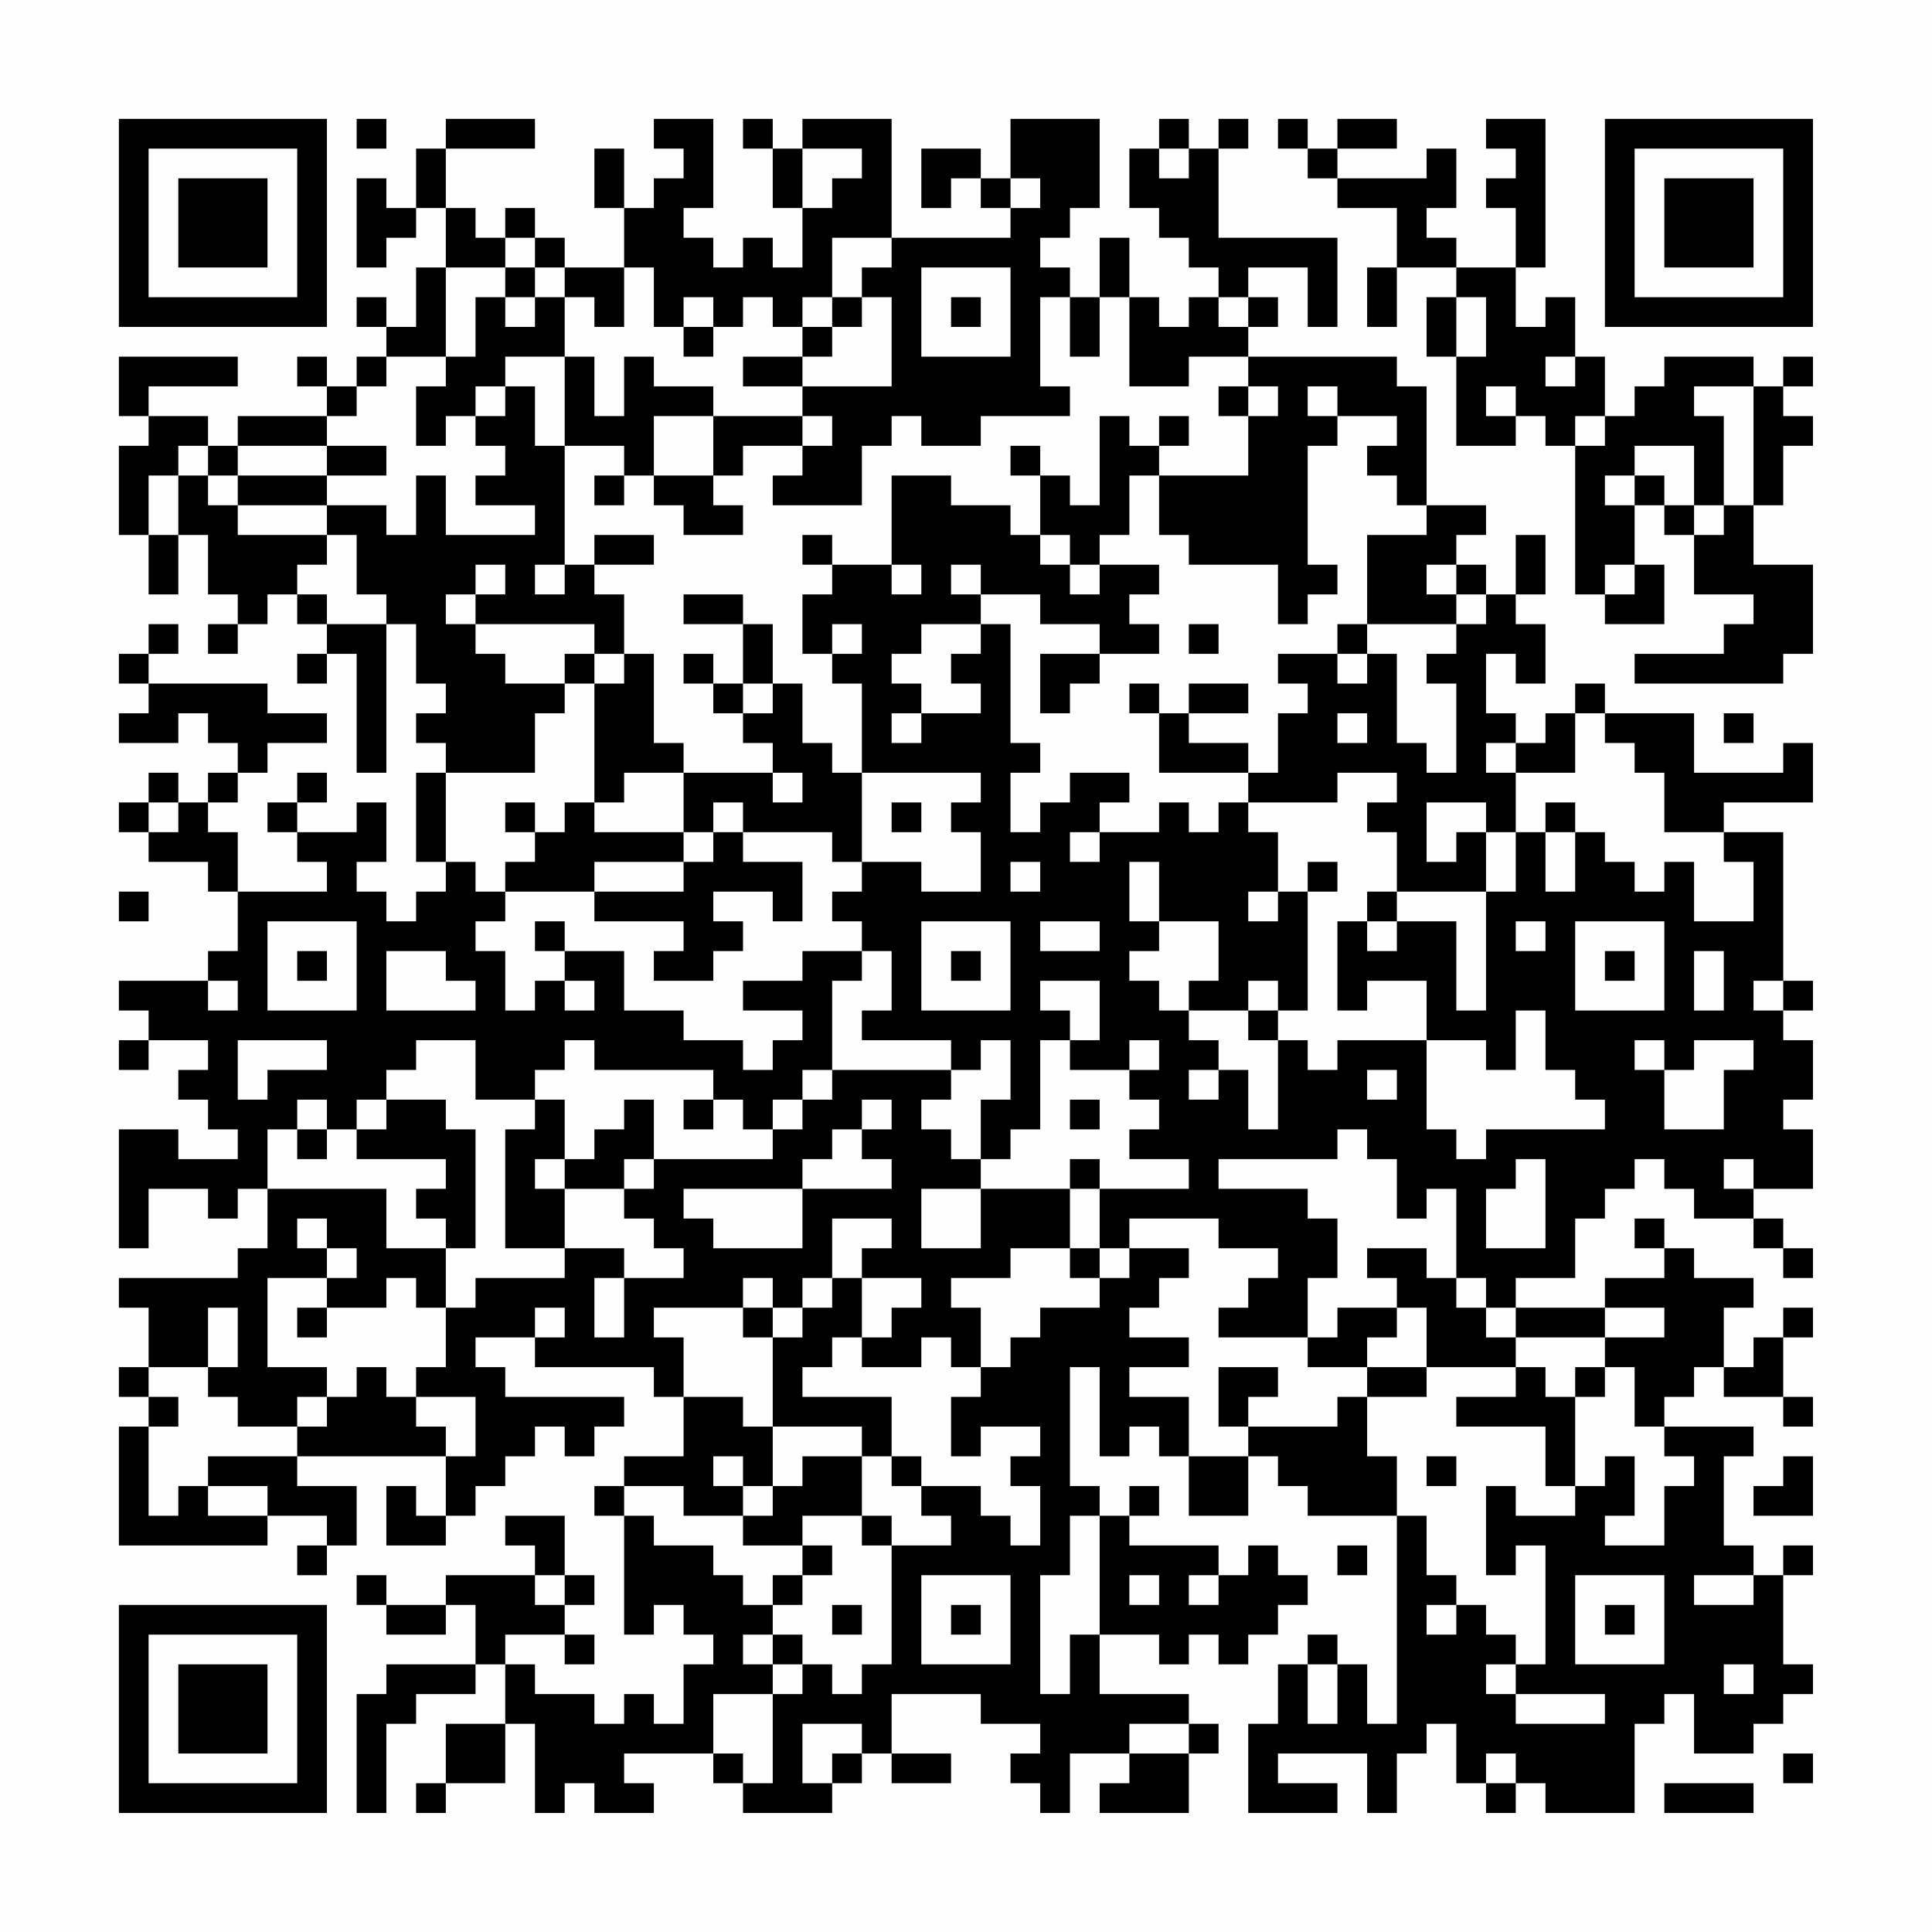 <?xml version="1.0" encoding="UTF-8"?>
<svg xmlns="http://www.w3.org/2000/svg" version="1.1" width="300" height="300" viewBox="0 0 300 300"><rect x="0" y="0" width="300" height="300" fill="#fefefe"/><g transform="scale(4.615)"><g transform="translate(4,4)"><path fill-rule="evenodd" d="M8 0L8 1L9 1L9 0ZM11 0L11 1L10 1L10 3L9 3L9 2L8 2L8 5L9 5L9 4L10 4L10 3L11 3L11 5L10 5L10 7L9 7L9 6L8 6L8 7L9 7L9 8L8 8L8 9L7 9L7 8L6 8L6 9L7 9L7 10L4 10L4 11L3 11L3 10L1 10L1 9L4 9L4 8L0 8L0 10L1 10L1 11L0 11L0 14L1 14L1 16L2 16L2 14L3 14L3 16L4 16L4 17L3 17L3 18L4 18L4 17L5 17L5 16L6 16L6 17L7 17L7 18L6 18L6 19L7 19L7 18L8 18L8 22L9 22L9 17L10 17L10 19L11 19L11 20L10 20L10 21L11 21L11 22L10 22L10 25L11 25L11 26L10 26L10 27L9 27L9 26L8 26L8 25L9 25L9 23L8 23L8 24L6 24L6 23L7 23L7 22L6 22L6 23L5 23L5 24L6 24L6 25L7 25L7 26L4 26L4 24L3 24L3 23L4 23L4 22L5 22L5 21L7 21L7 20L5 20L5 19L1 19L1 18L2 18L2 17L1 17L1 18L0 18L0 19L1 19L1 20L0 20L0 21L2 21L2 20L3 20L3 21L4 21L4 22L3 22L3 23L2 23L2 22L1 22L1 23L0 23L0 24L1 24L1 25L3 25L3 26L4 26L4 28L3 28L3 29L0 29L0 30L1 30L1 31L0 31L0 32L1 32L1 31L3 31L3 32L2 32L2 33L3 33L3 34L4 34L4 35L2 35L2 34L0 34L0 38L1 38L1 36L3 36L3 37L4 37L4 36L5 36L5 38L4 38L4 39L0 39L0 40L1 40L1 42L0 42L0 43L1 43L1 44L0 44L0 48L5 48L5 47L7 47L7 48L6 48L6 49L7 49L7 48L8 48L8 46L6 46L6 45L11 45L11 47L10 47L10 46L9 46L9 48L11 48L11 47L12 47L12 46L13 46L13 45L14 45L14 44L15 44L15 45L16 45L16 44L17 44L17 43L13 43L13 42L12 42L12 41L14 41L14 42L18 42L18 43L19 43L19 45L17 45L17 46L16 46L16 47L17 47L17 51L18 51L18 50L19 50L19 51L20 51L20 52L19 52L19 54L18 54L18 53L17 53L17 54L16 54L16 53L14 53L14 52L13 52L13 51L15 51L15 52L16 52L16 51L15 51L15 50L16 50L16 49L15 49L15 47L13 47L13 48L14 48L14 49L11 49L11 50L9 50L9 49L8 49L8 50L9 50L9 51L11 51L11 50L12 50L12 52L9 52L9 53L8 53L8 57L9 57L9 54L10 54L10 53L12 53L12 52L13 52L13 54L11 54L11 56L10 56L10 57L11 57L11 56L13 56L13 54L14 54L14 57L15 57L15 56L16 56L16 57L18 57L18 56L17 56L17 55L20 55L20 56L21 56L21 57L24 57L24 56L25 56L25 55L26 55L26 56L28 56L28 55L26 55L26 53L29 53L29 54L31 54L31 55L30 55L30 56L31 56L31 57L32 57L32 55L34 55L34 56L33 56L33 57L36 57L36 55L37 55L37 54L36 54L36 53L33 53L33 51L35 51L35 52L36 52L36 51L37 51L37 52L38 52L38 51L39 51L39 50L40 50L40 49L39 49L39 48L38 48L38 49L37 49L37 48L34 48L34 47L35 47L35 46L34 46L34 47L33 47L33 46L32 46L32 42L33 42L33 45L34 45L34 44L35 44L35 45L36 45L36 47L38 47L38 45L39 45L39 46L40 46L40 47L43 47L43 54L42 54L42 52L41 52L41 51L40 51L40 52L39 52L39 54L38 54L38 57L41 57L41 56L39 56L39 55L42 55L42 57L43 57L43 55L44 55L44 54L45 54L45 56L46 56L46 57L47 57L47 56L48 56L48 57L51 57L51 54L52 54L52 53L53 53L53 55L55 55L55 54L56 54L56 53L57 53L57 52L56 52L56 49L57 49L57 48L56 48L56 49L55 49L55 48L54 48L54 45L55 45L55 44L52 44L52 43L53 43L53 42L54 42L54 43L56 43L56 44L57 44L57 43L56 43L56 41L57 41L57 40L56 40L56 41L55 41L55 42L54 42L54 40L55 40L55 39L53 39L53 38L52 38L52 37L51 37L51 38L52 38L52 39L50 39L50 40L47 40L47 39L49 39L49 37L50 37L50 36L51 36L51 35L52 35L52 36L53 36L53 37L55 37L55 38L56 38L56 39L57 39L57 38L56 38L56 37L55 37L55 36L57 36L57 34L56 34L56 33L57 33L57 31L56 31L56 30L57 30L57 29L56 29L56 24L54 24L54 23L57 23L57 21L56 21L56 22L53 22L53 20L50 20L50 19L49 19L49 20L48 20L48 21L47 21L47 20L46 20L46 18L47 18L47 19L48 19L48 17L47 17L47 16L48 16L48 14L47 14L47 16L46 16L46 15L45 15L45 14L46 14L46 13L44 13L44 9L43 9L43 8L38 8L38 7L39 7L39 6L38 6L38 5L40 5L40 7L41 7L41 4L37 4L37 1L38 1L38 0L37 0L37 1L36 1L36 0L35 0L35 1L34 1L34 3L35 3L35 4L36 4L36 5L37 5L37 6L36 6L36 7L35 7L35 6L34 6L34 4L33 4L33 6L32 6L32 5L31 5L31 4L32 4L32 3L33 3L33 0L30 0L30 2L29 2L29 1L27 1L27 3L28 3L28 2L29 2L29 3L30 3L30 4L26 4L26 0L23 0L23 1L22 1L22 0L21 0L21 1L22 1L22 3L23 3L23 5L22 5L22 4L21 4L21 5L20 5L20 4L19 4L19 3L20 3L20 0L18 0L18 1L19 1L19 2L18 2L18 3L17 3L17 1L16 1L16 3L17 3L17 5L15 5L15 4L14 4L14 3L13 3L13 4L12 4L12 3L11 3L11 1L14 1L14 0ZM39 0L39 1L40 1L40 2L41 2L41 3L43 3L43 5L42 5L42 7L43 7L43 5L45 5L45 6L44 6L44 8L45 8L45 11L47 11L47 10L48 10L48 11L49 11L49 16L50 16L50 17L52 17L52 15L51 15L51 13L52 13L52 14L53 14L53 16L55 16L55 17L54 17L54 18L51 18L51 19L56 19L56 18L57 18L57 15L55 15L55 13L56 13L56 11L57 11L57 10L56 10L56 9L57 9L57 8L56 8L56 9L55 9L55 8L52 8L52 9L51 9L51 10L50 10L50 8L49 8L49 6L48 6L48 7L47 7L47 5L48 5L48 0L46 0L46 1L47 1L47 2L46 2L46 3L47 3L47 5L45 5L45 4L44 4L44 3L45 3L45 1L44 1L44 2L41 2L41 1L43 1L43 0L41 0L41 1L40 1L40 0ZM23 1L23 3L24 3L24 2L25 2L25 1ZM35 1L35 2L36 2L36 1ZM30 2L30 3L31 3L31 2ZM13 4L13 5L11 5L11 8L9 8L9 9L8 9L8 10L7 10L7 11L4 11L4 12L3 12L3 11L2 11L2 12L1 12L1 14L2 14L2 12L3 12L3 13L4 13L4 14L7 14L7 15L6 15L6 16L7 16L7 17L9 17L9 16L8 16L8 14L7 14L7 13L9 13L9 14L10 14L10 12L11 12L11 14L14 14L14 13L12 13L12 12L13 12L13 11L12 11L12 10L13 10L13 9L14 9L14 11L15 11L15 15L14 15L14 16L15 16L15 15L16 15L16 16L17 16L17 18L16 18L16 17L12 17L12 16L13 16L13 15L12 15L12 16L11 16L11 17L12 17L12 18L13 18L13 19L15 19L15 20L14 20L14 22L11 22L11 25L12 25L12 26L13 26L13 27L12 27L12 28L13 28L13 30L14 30L14 29L15 29L15 30L16 30L16 29L15 29L15 28L17 28L17 30L19 30L19 31L21 31L21 32L22 32L22 31L23 31L23 30L21 30L21 29L23 29L23 28L25 28L25 29L24 29L24 32L23 32L23 33L22 33L22 34L21 34L21 33L20 33L20 32L16 32L16 31L15 31L15 32L14 32L14 33L12 33L12 31L10 31L10 32L9 32L9 33L8 33L8 34L7 34L7 33L6 33L6 34L5 34L5 36L9 36L9 38L11 38L11 40L10 40L10 39L9 39L9 40L7 40L7 39L8 39L8 38L7 38L7 37L6 37L6 38L7 38L7 39L5 39L5 42L7 42L7 43L6 43L6 44L4 44L4 43L3 43L3 42L4 42L4 40L3 40L3 42L1 42L1 43L2 43L2 44L1 44L1 47L2 47L2 46L3 46L3 47L5 47L5 46L3 46L3 45L6 45L6 44L7 44L7 43L8 43L8 42L9 42L9 43L10 43L10 44L11 44L11 45L12 45L12 43L10 43L10 42L11 42L11 40L12 40L12 39L15 39L15 38L17 38L17 39L16 39L16 41L17 41L17 39L19 39L19 38L18 38L18 37L17 37L17 36L18 36L18 35L22 35L22 34L23 34L23 33L24 33L24 32L28 32L28 33L27 33L27 34L28 34L28 35L29 35L29 36L27 36L27 38L29 38L29 36L32 36L32 38L30 38L30 39L28 39L28 40L29 40L29 42L28 42L28 41L27 41L27 42L25 42L25 41L26 41L26 40L27 40L27 39L25 39L25 38L26 38L26 37L24 37L24 39L23 39L23 40L22 40L22 39L21 39L21 40L18 40L18 41L19 41L19 43L21 43L21 44L22 44L22 46L21 46L21 45L20 45L20 46L21 46L21 47L19 47L19 46L17 46L17 47L18 47L18 48L20 48L20 49L21 49L21 50L22 50L22 51L21 51L21 52L22 52L22 53L20 53L20 55L21 55L21 56L22 56L22 53L23 53L23 52L24 52L24 53L25 53L25 52L26 52L26 48L28 48L28 47L27 47L27 46L29 46L29 47L30 47L30 48L31 48L31 46L30 46L30 45L31 45L31 44L29 44L29 45L28 45L28 43L29 43L29 42L30 42L30 41L31 41L31 40L33 40L33 39L34 39L34 38L36 38L36 39L35 39L35 40L34 40L34 41L36 41L36 42L34 42L34 43L36 43L36 45L38 45L38 44L41 44L41 43L42 43L42 45L43 45L43 47L44 47L44 49L45 49L45 50L44 50L44 51L45 51L45 50L46 50L46 51L47 51L47 52L46 52L46 53L47 53L47 54L50 54L50 53L47 53L47 52L48 52L48 48L47 48L47 49L46 49L46 46L47 46L47 47L49 47L49 46L50 46L50 45L51 45L51 47L50 47L50 48L52 48L52 46L53 46L53 45L52 45L52 44L51 44L51 42L50 42L50 41L52 41L52 40L50 40L50 41L47 41L47 40L46 40L46 39L45 39L45 36L44 36L44 37L43 37L43 35L42 35L42 34L41 34L41 35L37 35L37 36L40 36L40 37L41 37L41 39L40 39L40 41L37 41L37 40L38 40L38 39L39 39L39 38L37 38L37 37L34 37L34 38L33 38L33 36L36 36L36 35L34 35L34 34L35 34L35 33L34 33L34 32L35 32L35 31L34 31L34 32L32 32L32 31L33 31L33 29L31 29L31 30L32 30L32 31L31 31L31 34L30 34L30 35L29 35L29 33L30 33L30 31L29 31L29 32L28 32L28 31L25 31L25 30L26 30L26 28L25 28L25 27L24 27L24 26L25 26L25 25L27 25L27 26L29 26L29 24L28 24L28 23L29 23L29 22L25 22L25 19L24 19L24 18L25 18L25 17L24 17L24 18L23 18L23 16L24 16L24 15L26 15L26 16L27 16L27 15L26 15L26 12L28 12L28 13L30 13L30 14L31 14L31 15L32 15L32 16L33 16L33 15L35 15L35 16L34 16L34 17L35 17L35 18L33 18L33 17L31 17L31 16L29 16L29 15L28 15L28 16L29 16L29 17L27 17L27 18L26 18L26 19L27 19L27 20L26 20L26 21L27 21L27 20L29 20L29 19L28 19L28 18L29 18L29 17L30 17L30 21L31 21L31 22L30 22L30 24L31 24L31 23L32 23L32 22L34 22L34 23L33 23L33 24L32 24L32 25L33 25L33 24L35 24L35 23L36 23L36 24L37 24L37 23L38 23L38 24L39 24L39 26L38 26L38 27L39 27L39 26L40 26L40 30L39 30L39 29L38 29L38 30L36 30L36 29L37 29L37 27L35 27L35 25L34 25L34 27L35 27L35 28L34 28L34 29L35 29L35 30L36 30L36 31L37 31L37 32L36 32L36 33L37 33L37 32L38 32L38 34L39 34L39 31L40 31L40 32L41 32L41 31L44 31L44 34L45 34L45 35L46 35L46 34L50 34L50 33L49 33L49 32L48 32L48 30L47 30L47 32L46 32L46 31L44 31L44 29L42 29L42 30L41 30L41 27L42 27L42 28L43 28L43 27L45 27L45 30L46 30L46 26L47 26L47 24L48 24L48 26L49 26L49 24L50 24L50 25L51 25L51 26L52 26L52 25L53 25L53 27L55 27L55 25L54 25L54 24L52 24L52 22L51 22L51 21L50 21L50 20L49 20L49 22L47 22L47 21L46 21L46 22L47 22L47 24L46 24L46 23L44 23L44 25L45 25L45 24L46 24L46 26L43 26L43 24L42 24L42 23L43 23L43 22L41 22L41 23L38 23L38 22L39 22L39 20L40 20L40 19L39 19L39 18L41 18L41 19L42 19L42 18L43 18L43 21L44 21L44 22L45 22L45 19L44 19L44 18L45 18L45 17L46 17L46 16L45 16L45 15L44 15L44 16L45 16L45 17L42 17L42 14L44 14L44 13L43 13L43 12L42 12L42 11L43 11L43 10L41 10L41 9L40 9L40 10L41 10L41 11L40 11L40 15L41 15L41 16L40 16L40 17L39 17L39 15L36 15L36 14L35 14L35 12L38 12L38 10L39 10L39 9L38 9L38 8L36 8L36 9L34 9L34 6L33 6L33 8L32 8L32 6L31 6L31 9L32 9L32 10L29 10L29 11L27 11L27 10L26 10L26 11L25 11L25 13L22 13L22 12L23 12L23 11L24 11L24 10L23 10L23 9L26 9L26 6L25 6L25 5L26 5L26 4L24 4L24 6L23 6L23 7L22 7L22 6L21 6L21 7L20 7L20 6L19 6L19 7L18 7L18 5L17 5L17 7L16 7L16 6L15 6L15 5L14 5L14 4ZM13 5L13 6L12 6L12 8L11 8L11 9L10 9L10 11L11 11L11 10L12 10L12 9L13 9L13 8L15 8L15 11L17 11L17 12L16 12L16 13L17 13L17 12L18 12L18 13L19 13L19 14L21 14L21 13L20 13L20 12L21 12L21 11L23 11L23 10L20 10L20 9L18 9L18 8L17 8L17 10L16 10L16 8L15 8L15 6L14 6L14 5ZM27 5L27 8L30 8L30 5ZM13 6L13 7L14 7L14 6ZM24 6L24 7L23 7L23 8L21 8L21 9L23 9L23 8L24 8L24 7L25 7L25 6ZM28 6L28 7L29 7L29 6ZM37 6L37 7L38 7L38 6ZM45 6L45 8L46 8L46 6ZM19 7L19 8L20 8L20 7ZM48 8L48 9L49 9L49 8ZM37 9L37 10L38 10L38 9ZM46 9L46 10L47 10L47 9ZM53 9L53 10L54 10L54 13L53 13L53 11L51 11L51 12L50 12L50 13L51 13L51 12L52 12L52 13L53 13L53 14L54 14L54 13L55 13L55 9ZM18 10L18 12L20 12L20 10ZM33 10L33 13L32 13L32 12L31 12L31 11L30 11L30 12L31 12L31 14L32 14L32 15L33 15L33 14L34 14L34 12L35 12L35 11L36 11L36 10L35 10L35 11L34 11L34 10ZM49 10L49 11L50 11L50 10ZM7 11L7 12L4 12L4 13L7 13L7 12L9 12L9 11ZM16 14L16 15L18 15L18 14ZM23 14L23 15L24 15L24 14ZM50 15L50 16L51 16L51 15ZM19 16L19 17L21 17L21 19L20 19L20 18L19 18L19 19L20 19L20 20L21 20L21 21L22 21L22 22L19 22L19 21L18 21L18 18L17 18L17 19L16 19L16 18L15 18L15 19L16 19L16 23L15 23L15 24L14 24L14 23L13 23L13 24L14 24L14 25L13 25L13 26L16 26L16 27L19 27L19 28L18 28L18 29L20 29L20 28L21 28L21 27L20 27L20 26L22 26L22 27L23 27L23 25L21 25L21 24L24 24L24 25L25 25L25 22L24 22L24 21L23 21L23 19L22 19L22 17L21 17L21 16ZM36 17L36 18L37 18L37 17ZM41 17L41 18L42 18L42 17ZM31 18L31 20L32 20L32 19L33 19L33 18ZM21 19L21 20L22 20L22 19ZM34 19L34 20L35 20L35 22L38 22L38 21L36 21L36 20L38 20L38 19L36 19L36 20L35 20L35 19ZM41 20L41 21L42 21L42 20ZM54 20L54 21L55 21L55 20ZM17 22L17 23L16 23L16 24L19 24L19 25L16 25L16 26L19 26L19 25L20 25L20 24L21 24L21 23L20 23L20 24L19 24L19 22ZM22 22L22 23L23 23L23 22ZM1 23L1 24L2 24L2 23ZM26 23L26 24L27 24L27 23ZM48 23L48 24L49 24L49 23ZM30 25L30 26L31 26L31 25ZM40 25L40 26L41 26L41 25ZM0 26L0 27L1 27L1 26ZM42 26L42 27L43 27L43 26ZM5 27L5 30L8 30L8 27ZM14 27L14 28L15 28L15 27ZM27 27L27 30L30 30L30 27ZM31 27L31 28L33 28L33 27ZM47 27L47 28L48 28L48 27ZM49 27L49 30L52 30L52 27ZM6 28L6 29L7 29L7 28ZM9 28L9 30L12 30L12 29L11 29L11 28ZM28 28L28 29L29 29L29 28ZM50 28L50 29L51 29L51 28ZM53 28L53 30L54 30L54 28ZM3 29L3 30L4 30L4 29ZM55 29L55 30L56 30L56 29ZM38 30L38 31L39 31L39 30ZM4 31L4 33L5 33L5 32L7 32L7 31ZM51 31L51 32L52 32L52 34L54 34L54 32L55 32L55 31L53 31L53 32L52 32L52 31ZM42 32L42 33L43 33L43 32ZM9 33L9 34L8 34L8 35L11 35L11 36L10 36L10 37L11 37L11 38L12 38L12 34L11 34L11 33ZM14 33L14 34L13 34L13 38L15 38L15 36L17 36L17 35L18 35L18 33L17 33L17 34L16 34L16 35L15 35L15 33ZM19 33L19 34L20 34L20 33ZM25 33L25 34L24 34L24 35L23 35L23 36L19 36L19 37L20 37L20 38L23 38L23 36L26 36L26 35L25 35L25 34L26 34L26 33ZM32 33L32 34L33 34L33 33ZM6 34L6 35L7 35L7 34ZM14 35L14 36L15 36L15 35ZM32 35L32 36L33 36L33 35ZM47 35L47 36L46 36L46 38L48 38L48 35ZM54 35L54 36L55 36L55 35ZM32 38L32 39L33 39L33 38ZM42 38L42 39L43 39L43 40L41 40L41 41L40 41L40 42L42 42L42 43L44 43L44 42L47 42L47 43L45 43L45 44L48 44L48 46L49 46L49 43L50 43L50 42L49 42L49 43L48 43L48 42L47 42L47 41L46 41L46 40L45 40L45 39L44 39L44 38ZM24 39L24 40L23 40L23 41L22 41L22 40L21 40L21 41L22 41L22 44L25 44L25 45L23 45L23 46L22 46L22 47L21 47L21 48L23 48L23 49L22 49L22 50L23 50L23 49L24 49L24 48L23 48L23 47L25 47L25 48L26 48L26 47L25 47L25 45L26 45L26 46L27 46L27 45L26 45L26 43L23 43L23 42L24 42L24 41L25 41L25 39ZM6 40L6 41L7 41L7 40ZM14 40L14 41L15 41L15 40ZM43 40L43 41L42 41L42 42L44 42L44 40ZM37 42L37 44L38 44L38 43L39 43L39 42ZM44 45L44 46L45 46L45 45ZM56 45L56 46L55 46L55 47L57 47L57 45ZM32 47L32 49L31 49L31 53L32 53L32 51L33 51L33 47ZM41 48L41 49L42 49L42 48ZM14 49L14 50L15 50L15 49ZM27 49L27 52L30 52L30 49ZM34 49L34 50L35 50L35 49ZM36 49L36 50L37 50L37 49ZM49 49L49 52L52 52L52 49ZM53 49L53 50L55 50L55 49ZM24 50L24 51L25 51L25 50ZM28 50L28 51L29 51L29 50ZM50 50L50 51L51 51L51 50ZM22 51L22 52L23 52L23 51ZM40 52L40 54L41 54L41 52ZM54 52L54 53L55 53L55 52ZM23 54L23 56L24 56L24 55L25 55L25 54ZM34 54L34 55L36 55L36 54ZM46 55L46 56L47 56L47 55ZM56 55L56 56L57 56L57 55ZM52 56L52 57L55 57L55 56ZM0 0L0 7L7 7L7 0ZM1 1L1 6L6 6L6 1ZM2 2L2 5L5 5L5 2ZM50 0L50 7L57 7L57 0ZM51 1L51 6L56 6L56 1ZM52 2L52 5L55 5L55 2ZM0 50L0 57L7 57L7 50ZM1 51L1 56L6 56L6 51ZM2 52L2 55L5 55L5 52Z" fill="#000000"/></g></g></svg>
